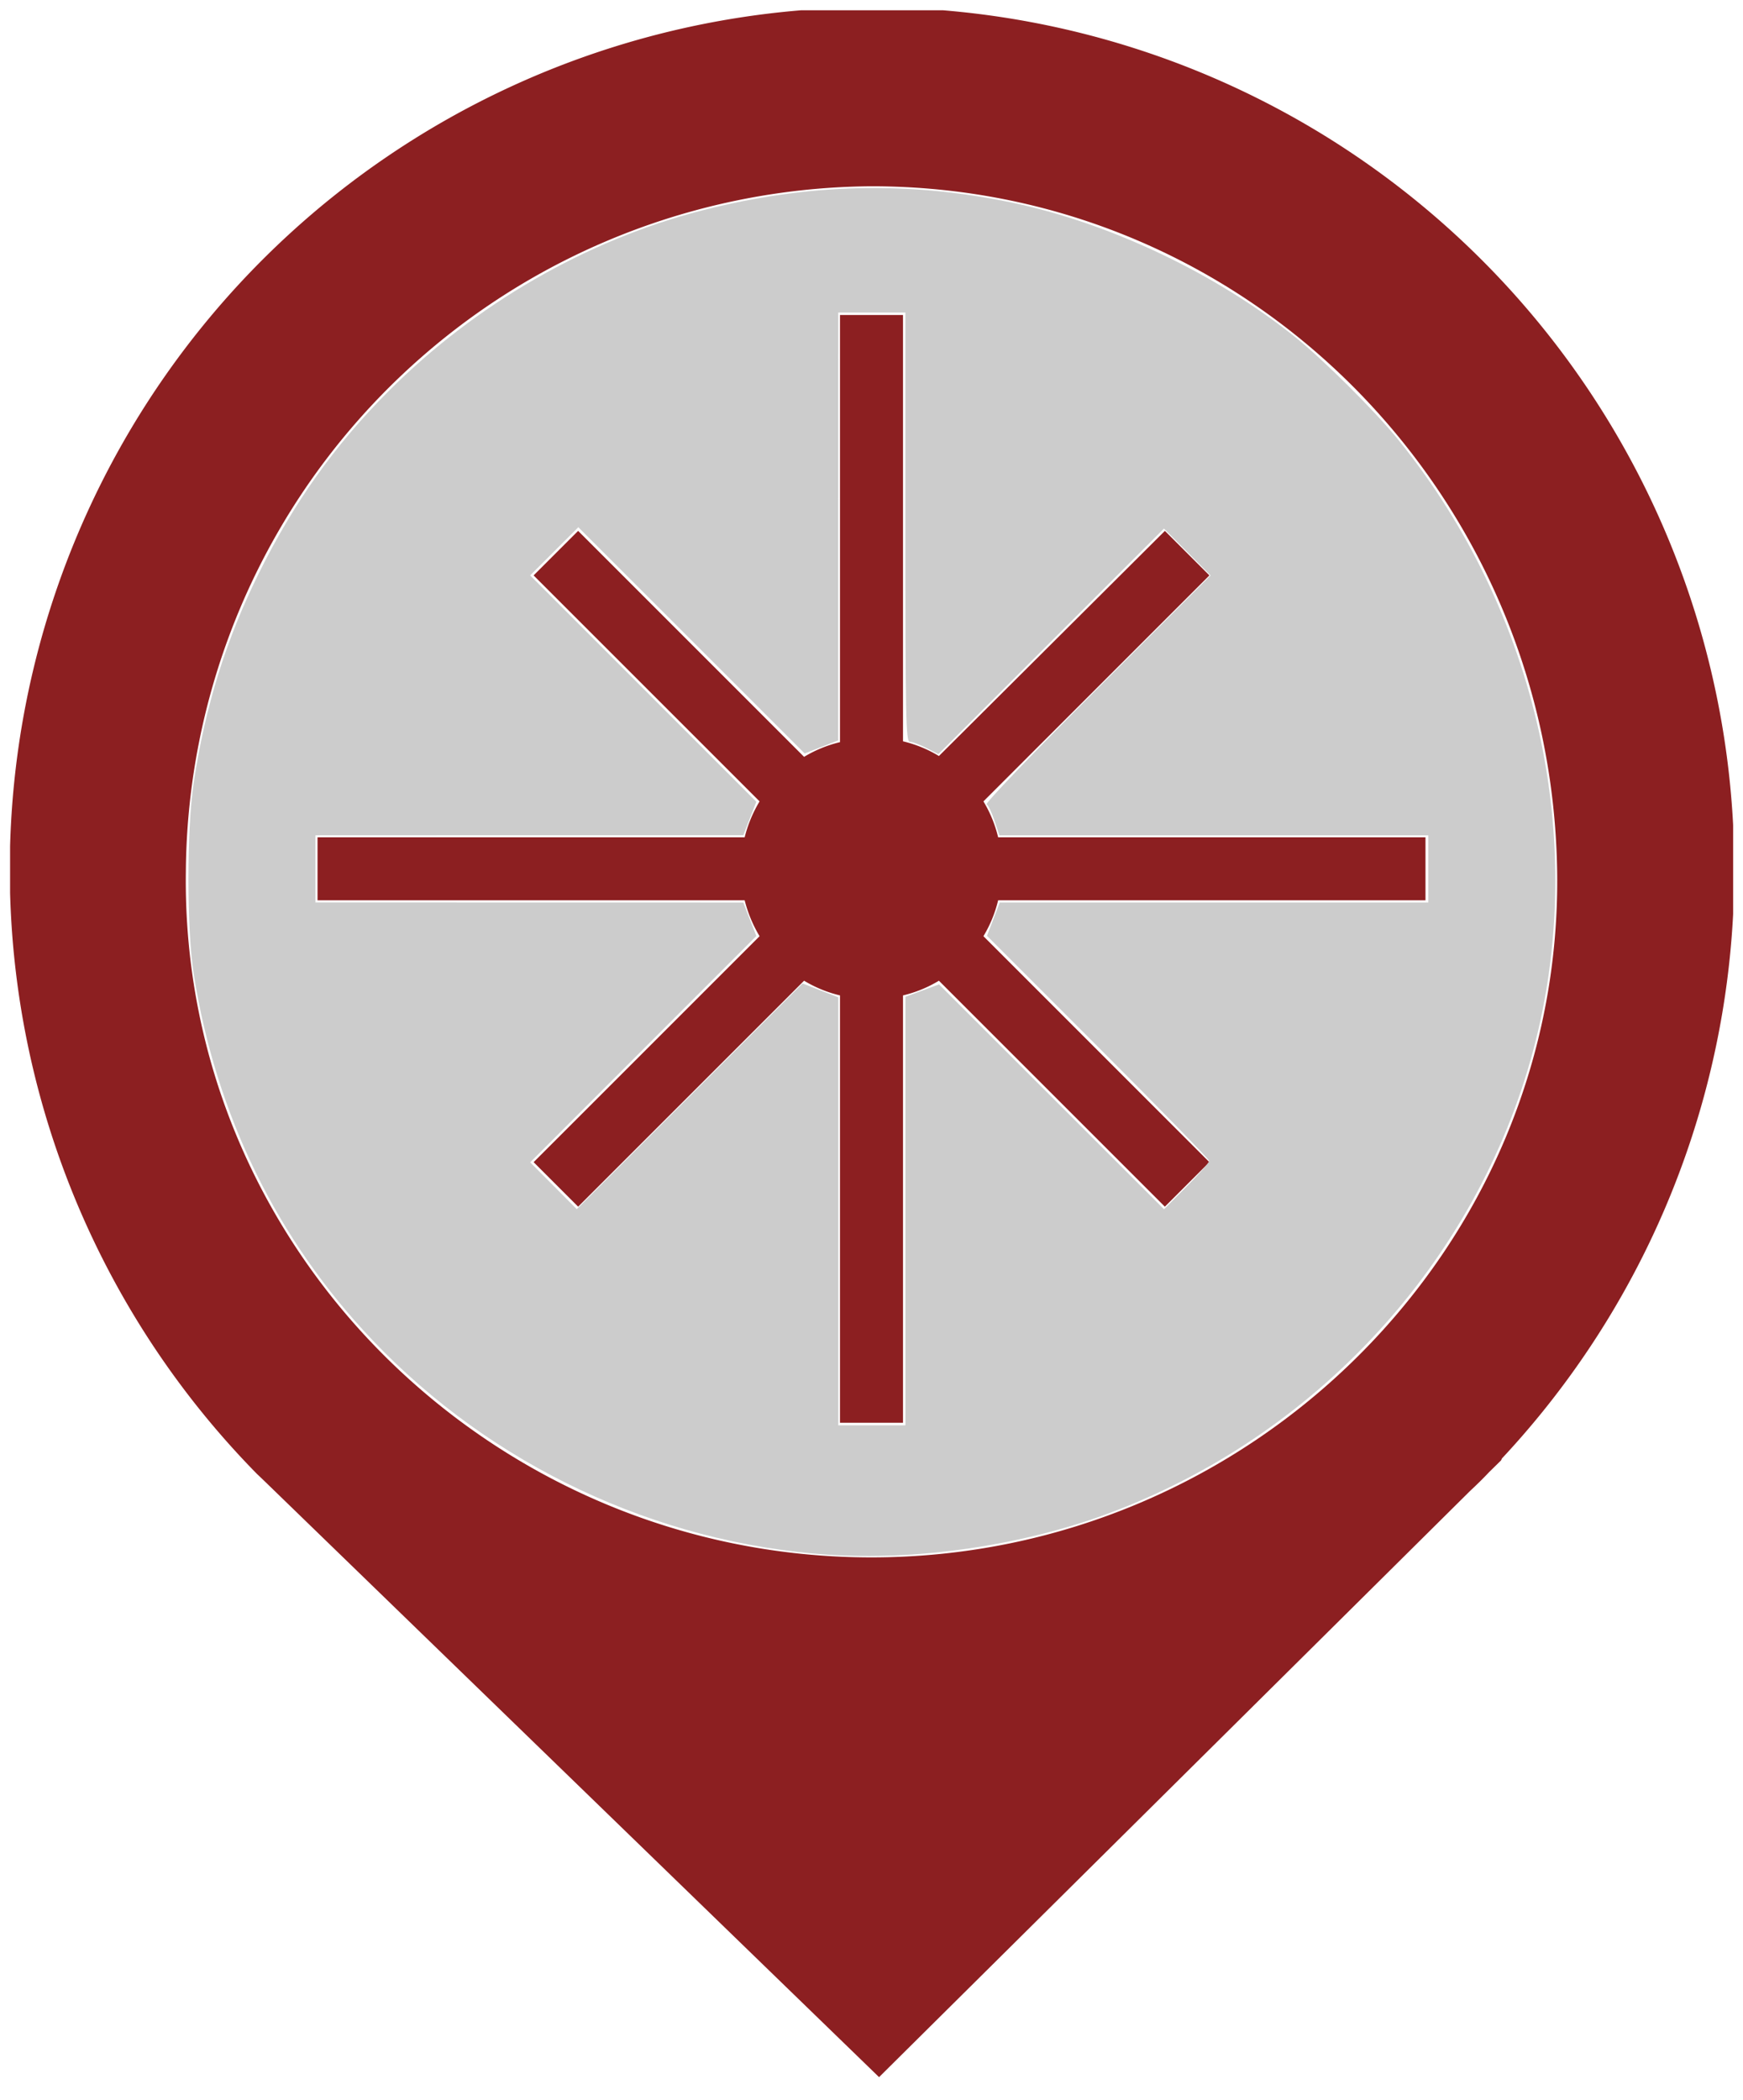 <svg id="Ebene_1" data-name="Ebene 1" xmlns="http://www.w3.org/2000/svg" xmlns:xlink="http://www.w3.org/1999/xlink" width="83" height="100" viewBox="0 0 83 100">
  <defs>
    <style>
      .cls-1 {
        fill: none;
      }

      .cls-2 {
        clip-path: url(#clip-path);
      }

      .cls-3 {
        fill: #8c1f21;
      }

      .cls-4 {
        fill: #8c1f21;
      }
    </style>
    <clipPath id="clip-path">
      <rect class="cls-1" x="0.48" y="0.49" width="82.05" height="99.02"/>
    </clipPath>
  </defs>
  <g class="cls-2">
    <path class="cls-3" d="M71.52,69.45a41.06,41.06,0,1,0-59.29.73v0l.19.18.28.27L41.86,98.91,70,71c.31-.29.61-.58.9-.89l.58-.57ZM41.5,8.87c18,0,32.4,14.68,32.65,32.65S59.5,74.16,41.5,74.16,8.61,59.52,8.85,41.52A32.87,32.87,0,0,1,41.5,8.87Z"/>
  </g>
  <path class="cls-4" d="M67.88,42.87v-3H47.53a6,6,0,0,0-.7-1.71L57.59,27.4l-2.12-2.12L44.71,36a6,6,0,0,0-1.71-.7V15H40V35.34a6,6,0,0,0-1.71.7L27.53,25.28,25.41,27.4,36.17,38.16a6.3,6.3,0,0,0-.71,1.71H15.12v3H35.46a6.3,6.3,0,0,0,.71,1.71L25.41,55.34l2.12,2.12L38.29,46.7a6,6,0,0,0,1.71.7V67.75h3V47.4a6,6,0,0,0,1.71-.7L55.47,57.46l2.12-2.12L46.83,44.58a6,6,0,0,0,.7-1.71Z"/>
  <path
    style="fill:#cccccc;stroke-width:0.139"
    d="M 39.43,74.033 C 31.256,73.474 23.408,69.779 17.745,63.823 13.185,59.027 10.285,53.091 9.225,46.383 c -0.335,-2.12 -0.336,-6.897 -0.002,-9.109 0.549,-3.63 1.527,-6.783 3.086,-9.944 1.663,-3.372 3.623,-6.128 6.187,-8.697 4.129,-4.138 9.443,-7.204 14.919,-8.608 5.064,-1.298 9.858,-1.415 14.846,-0.361 4.623,0.977 9.647,3.37 13.421,6.393 1.335,1.069 3.807,3.531 4.895,4.875 C 73.233,29.153 75.655,40.091 73.014,50 70.323,60.096 62.654,68.432 52.676,72.106 48.628,73.597 43.647,74.322 39.43,74.033 Z M 43.115,57.669 V 47.466 l 0.8,-0.296 0.8,-0.296 5.357,5.354 5.357,5.354 1.076,-1.082 c 0.592,-0.595 1.076,-1.143 1.076,-1.218 0,-0.074 -2.381,-2.517 -5.291,-5.428 l -5.291,-5.292 0.303,-0.793 0.303,-0.793 h 10.203 10.203 V 41.377 39.777 H 57.8 47.588 l -0.23,-0.694 c -0.127,-0.382 -0.295,-0.734 -0.375,-0.783 -0.079,-0.049 2.287,-2.521 5.259,-5.494 l 5.403,-5.405 -1.109,-1.115 -1.109,-1.115 -5.371,5.369 -5.371,5.369 -0.572,-0.292 c -0.314,-0.16 -0.668,-0.292 -0.786,-0.292 -0.191,0 -0.214,-1.111 -0.214,-10.223 V 14.882 h -1.599 -1.599 l -0.002,10.188 -0.002,10.188 -0.797,0.31 -0.797,0.31 -5.389,-5.386 -5.389,-5.386 -1.147,1.147 -1.147,1.147 5.386,5.389 5.386,5.389 -0.31,0.797 -0.31,0.797 -10.188,0.002 -10.188,0.002 v 1.599 1.599 l 10.188,0.002 10.188,0.002 0.31,0.797 0.31,0.797 -5.385,5.388 -5.385,5.388 1.109,1.115 1.109,1.115 5.375,-5.374 5.375,-5.374 0.851,0.33 0.851,0.33 V 57.684 67.872 h 1.599 1.599 V 57.669 Z"
    id="path73" />
</svg>

